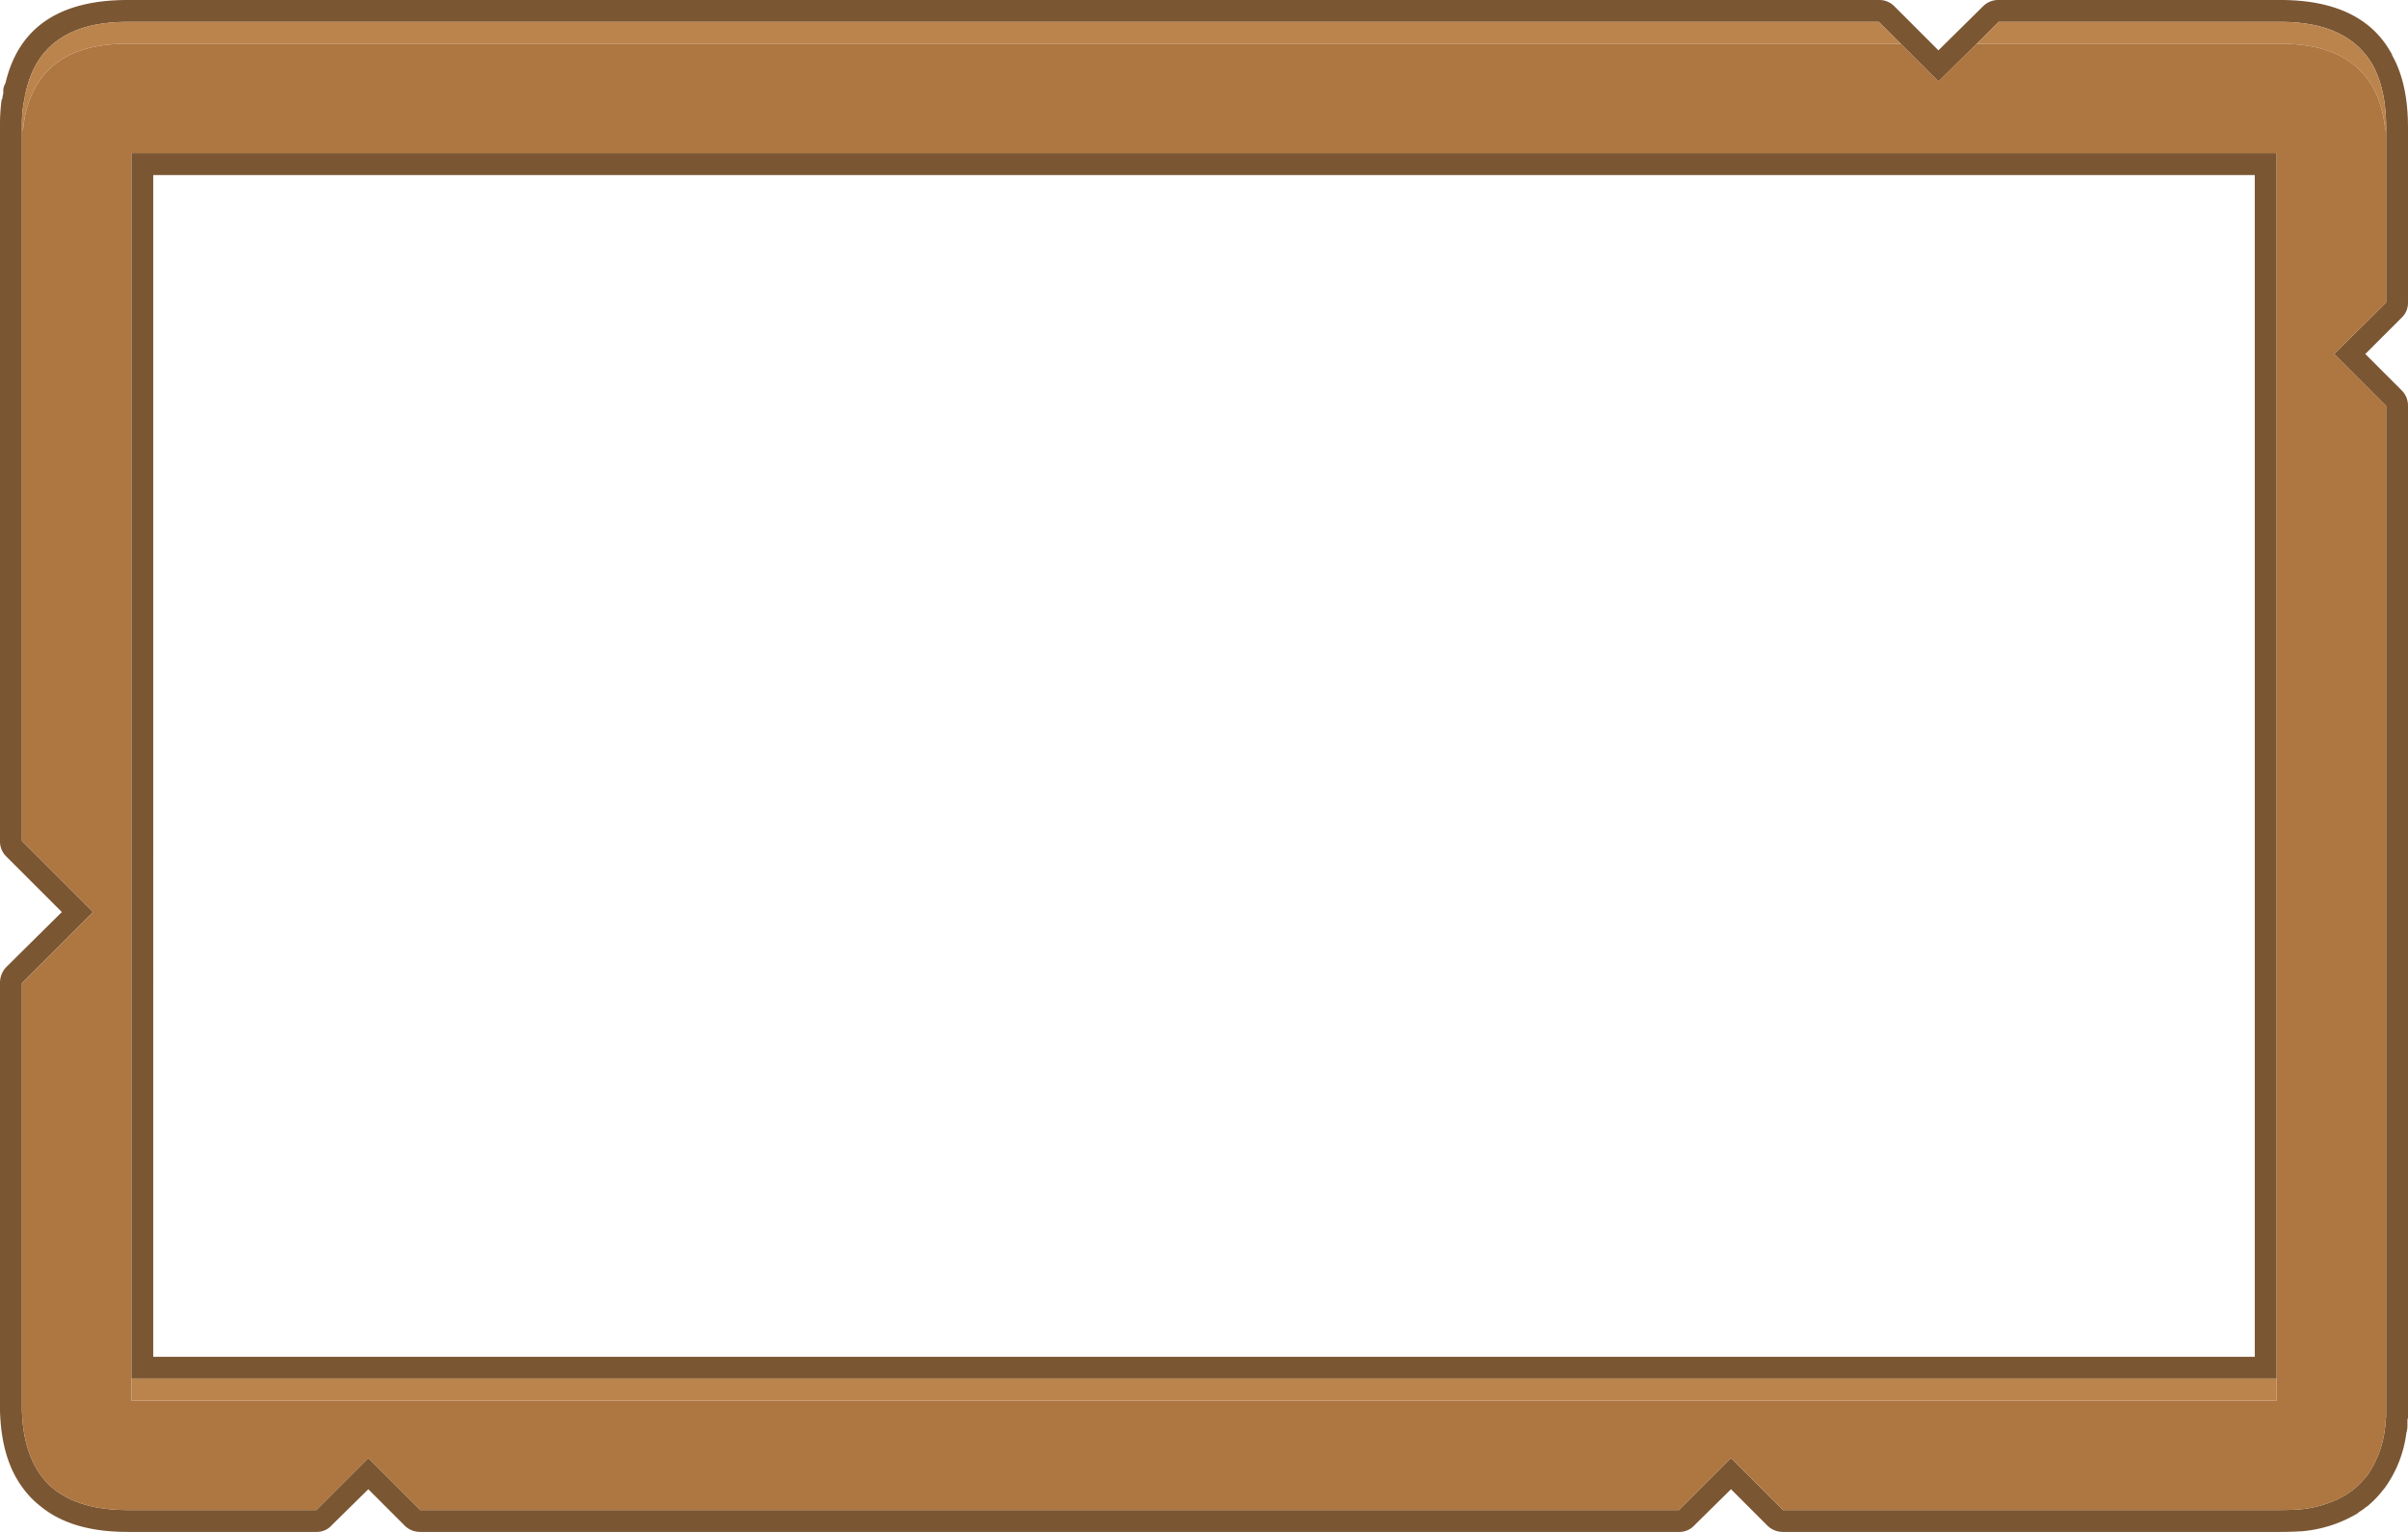 <svg id="Group_2902" data-name="Group 2902" xmlns="http://www.w3.org/2000/svg" width="648.715" height="412.818" viewBox="0 0 648.715 412.818" style="width: 100%; height: 100%;" preserveAspectRatio="none">
  <defs>
    <style>
      .cls-1 {
        fill: #7b5633;
      }

      .cls-2 {
        fill: #bb844d;
      }

      .cls-3 {
        fill: #ae7640;
      }
    </style>
  </defs>
  <g id="Group_2765" data-name="Group 2765">
    <path id="Path_7884" data-name="Path 7884" class="cls-1" d="M951.474,522.41a4.02,4.02,0,0,0-.59,2.064,1.8,1.8,0,0,0,0,.295v.442q-.074.313-.147.59-.074.457-.147.885a.2.2,0,0,1-.147.147,48.565,48.565,0,0,0-.442,6.782V726.608a5.614,5.614,0,0,0,1.622,4.128l15.039,15.038-15.039,14.891A6.122,6.122,0,0,0,950,764.941V880.088q.333,13.16,6.192,20.936a23.789,23.789,0,0,0,4.718,4.865h0q8.359,6.938,23.442,6.929h50.865a5.379,5.379,0,0,0,4.128-1.769l9.878-9.731,9.731,9.731a5.849,5.849,0,0,0,4.276,1.769h339.1a5.4,5.4,0,0,0,4.128-1.769l9.878-9.731,9.731,9.731a5.874,5.874,0,0,0,4.276,1.769h134.018q2.684.006,5.16-.147h.295a35.217,35.217,0,0,0,15.333-4.865.883.883,0,0,0,.295-.295,14.449,14.449,0,0,0,2.064-1.474.842.842,0,0,0,.442-.295,27.017,27.017,0,0,0,4.423-4.718.132.132,0,0,0,.148-.147,32.089,32.089,0,0,0,5.75-14.744,6.206,6.206,0,0,0,.295-1.917v-1.622a1.8,1.8,0,0,0,.148-.737V609.4a5.774,5.774,0,0,0-1.769-4.276l-9.731-9.731,9.731-9.731a5.453,5.453,0,0,0,1.769-4.128V534.352q0-11.9-4.276-19.461v-.147Q1586.6,500.009,1564.362,500h-75.929a5.751,5.751,0,0,0-4.128,1.622l-12.09,11.942-11.942-11.942a5.64,5.64,0,0,0-4.128-1.622H984.353q-27.659,0-32.878,22.41m5.308,2.8a.424.424,0,0,1,.147-.295q4.128-19.019,27.423-19.019h471.792l5.9,5.9,10.173,10.173,10.32-10.173,5.9-5.9h75.929q18.282,0,24.917,11.795,3.538,6.487,3.538,16.66v47.179L1578.81,595.39l14.006,14.006v272.46a14.6,14.6,0,0,0-.147,2.064v.295a1.307,1.307,0,0,0-.147.59,28,28,0,0,1-4.718,12.679,27.088,27.088,0,0,1-3.686,3.833l-2.064,1.474a29.88,29.88,0,0,1-12.827,3.981q-2.359.147-4.865.147H1430.343l-14.006-14.006-14.006,14.006h-339.1l-14.006-14.006-14.006,14.006H984.353q-12.68,0-19.756-5.6a17.921,17.921,0,0,1-3.539-3.686Q956.192,891,955.9,879.94v-115l19.167-19.167L955.9,726.608V533.615a35.024,35.024,0,0,1,.442-5.75q.147-.737.295-1.327l.147-1.327m28.6,16.071V871.536H1563.33V541.282H985.385m5.9,324.357V547.179h566.15v318.46Z" transform="translate(-950 -500)"/>
    <path id="Path_7885" data-name="Path 7885" class="cls-2" d="M1588.919,532.077v-1.622q0-10.173-3.538-16.66Q1578.746,502,1560.464,502h-75.929l-5.9,5.9h81.826q12.974,0,20.051,5.9,6.782,5.6,8.109,16.66a6.065,6.065,0,0,1,.295,1.622M974.853,508.192a50.762,50.762,0,0,1,5.6-.295h477.689l-5.9-5.9H980.455q-23.295,0-27.423,19.019a.424.424,0,0,0-.147.295l-.147,1.327q-.147.59-.295,1.327a35.024,35.024,0,0,0-.442,5.75v2.359a3.526,3.526,0,0,1,.442-1.769,24.1,24.1,0,0,1,1.327-6.34q4.571-13.859,21.083-15.776m6.635,359.447v5.9h577.945v-5.9Z" transform="translate(-946.102 -496.102)"/>
    <path id="Path_7886" data-name="Path 7886" class="cls-3" d="M980.455,504a50.762,50.762,0,0,0-5.6.295q-16.513,1.917-21.083,15.776a24.1,24.1,0,0,0-1.327,6.34,3.526,3.526,0,0,0-.442,1.769V718.813l19.167,19.167L952,757.146v115q.295,11.058,5.16,17.692a17.921,17.921,0,0,0,3.539,3.686q7.077,5.6,19.756,5.6h50.865l14.006-14.006,14.006,14.006h339.1l14.006-14.006,14.006,14.006h134.018q2.506,0,4.865-.147A29.88,29.88,0,0,0,1578.156,895l2.064-1.474a27.088,27.088,0,0,0,3.686-3.833,28,28,0,0,0,4.718-12.679,1.307,1.307,0,0,1,.147-.59v-.295a14.6,14.6,0,0,1,.147-2.064V601.6L1574.913,587.6l14.006-13.859V528.179a6.065,6.065,0,0,0-.295-1.622q-1.327-11.058-8.109-16.66-7.077-5.9-20.051-5.9h-81.826l-10.32,10.173L1458.145,504H980.455m1.032,365.639V533.487h577.945V869.639Z" transform="translate(-946.102 -492.205)"/>
  </g>
</svg>
